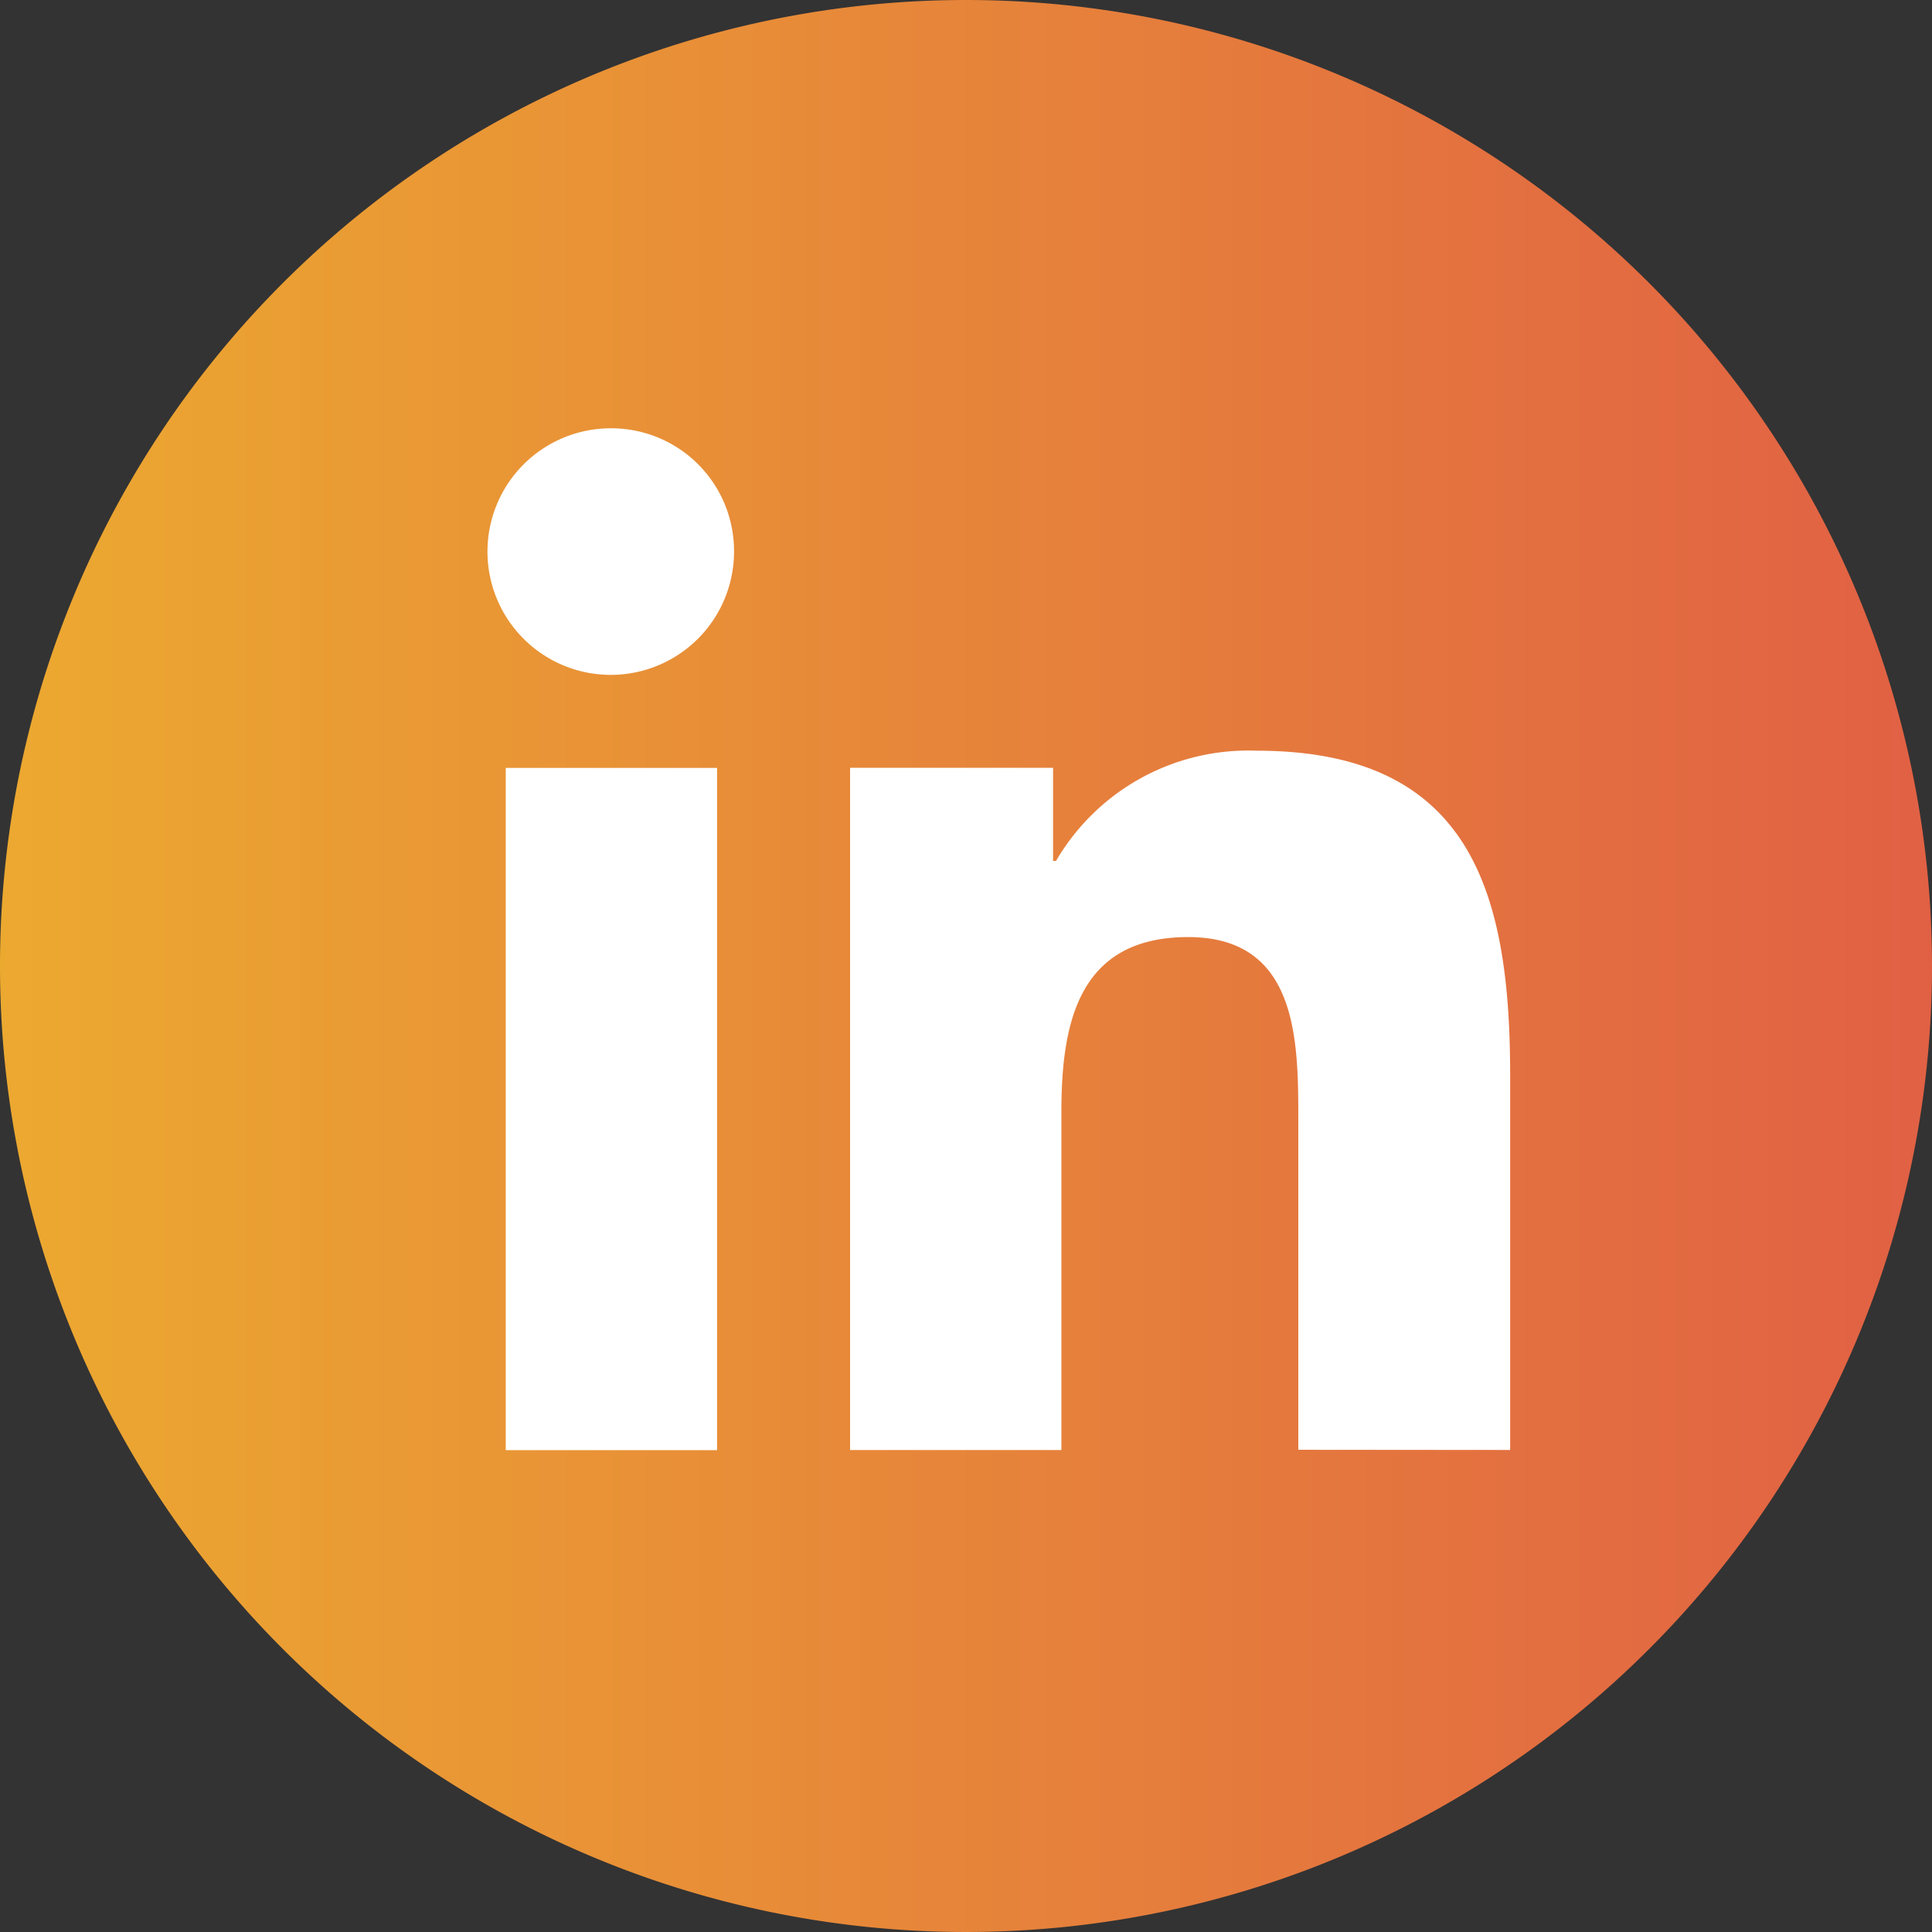 <svg xmlns="http://www.w3.org/2000/svg" xmlns:xlink="http://www.w3.org/1999/xlink" width="32" height="32" viewBox="0 0 32 32"><rect x="0" y="0" width="32" height="32" fill="#333333" stroke="none"/><defs><linearGradient id="a" y1="-41.23" x2="1" y2="-41.23" gradientUnits="objectBoundingBox"><stop offset="0" stop-color="#eca930"/><stop offset="1" stop-color="#e16044"/></linearGradient></defs><path d="M32,16A16,16,0,1,1,16,0,16,16,0,0,1,32,16Zm0,0" fill="url(#a)"/><g transform="translate(8.094 7.094)"><path d="M19.422,19.156h0V12.949c0-3.036-.654-5.375-4.2-5.375A3.685,3.685,0,0,0,11.9,9.4h-.049V7.857H8.489v11.3h3.5V13.561c0-1.473.279-2.9,2.1-2.9,1.8,0,1.824,1.681,1.824,2.992v5.5Z" transform="translate(-2.503 -2.234)" fill="#fff"/><path d="M.4,7.977H3.9v11.3H.4Z" transform="translate(-0.117 -2.352)" fill="#fff"/><path d="M2.032,0A2.042,2.042,0,1,0,4.064,2.032,2.033,2.033,0,0,0,2.032,0Z" fill="#fff"/></g></svg>